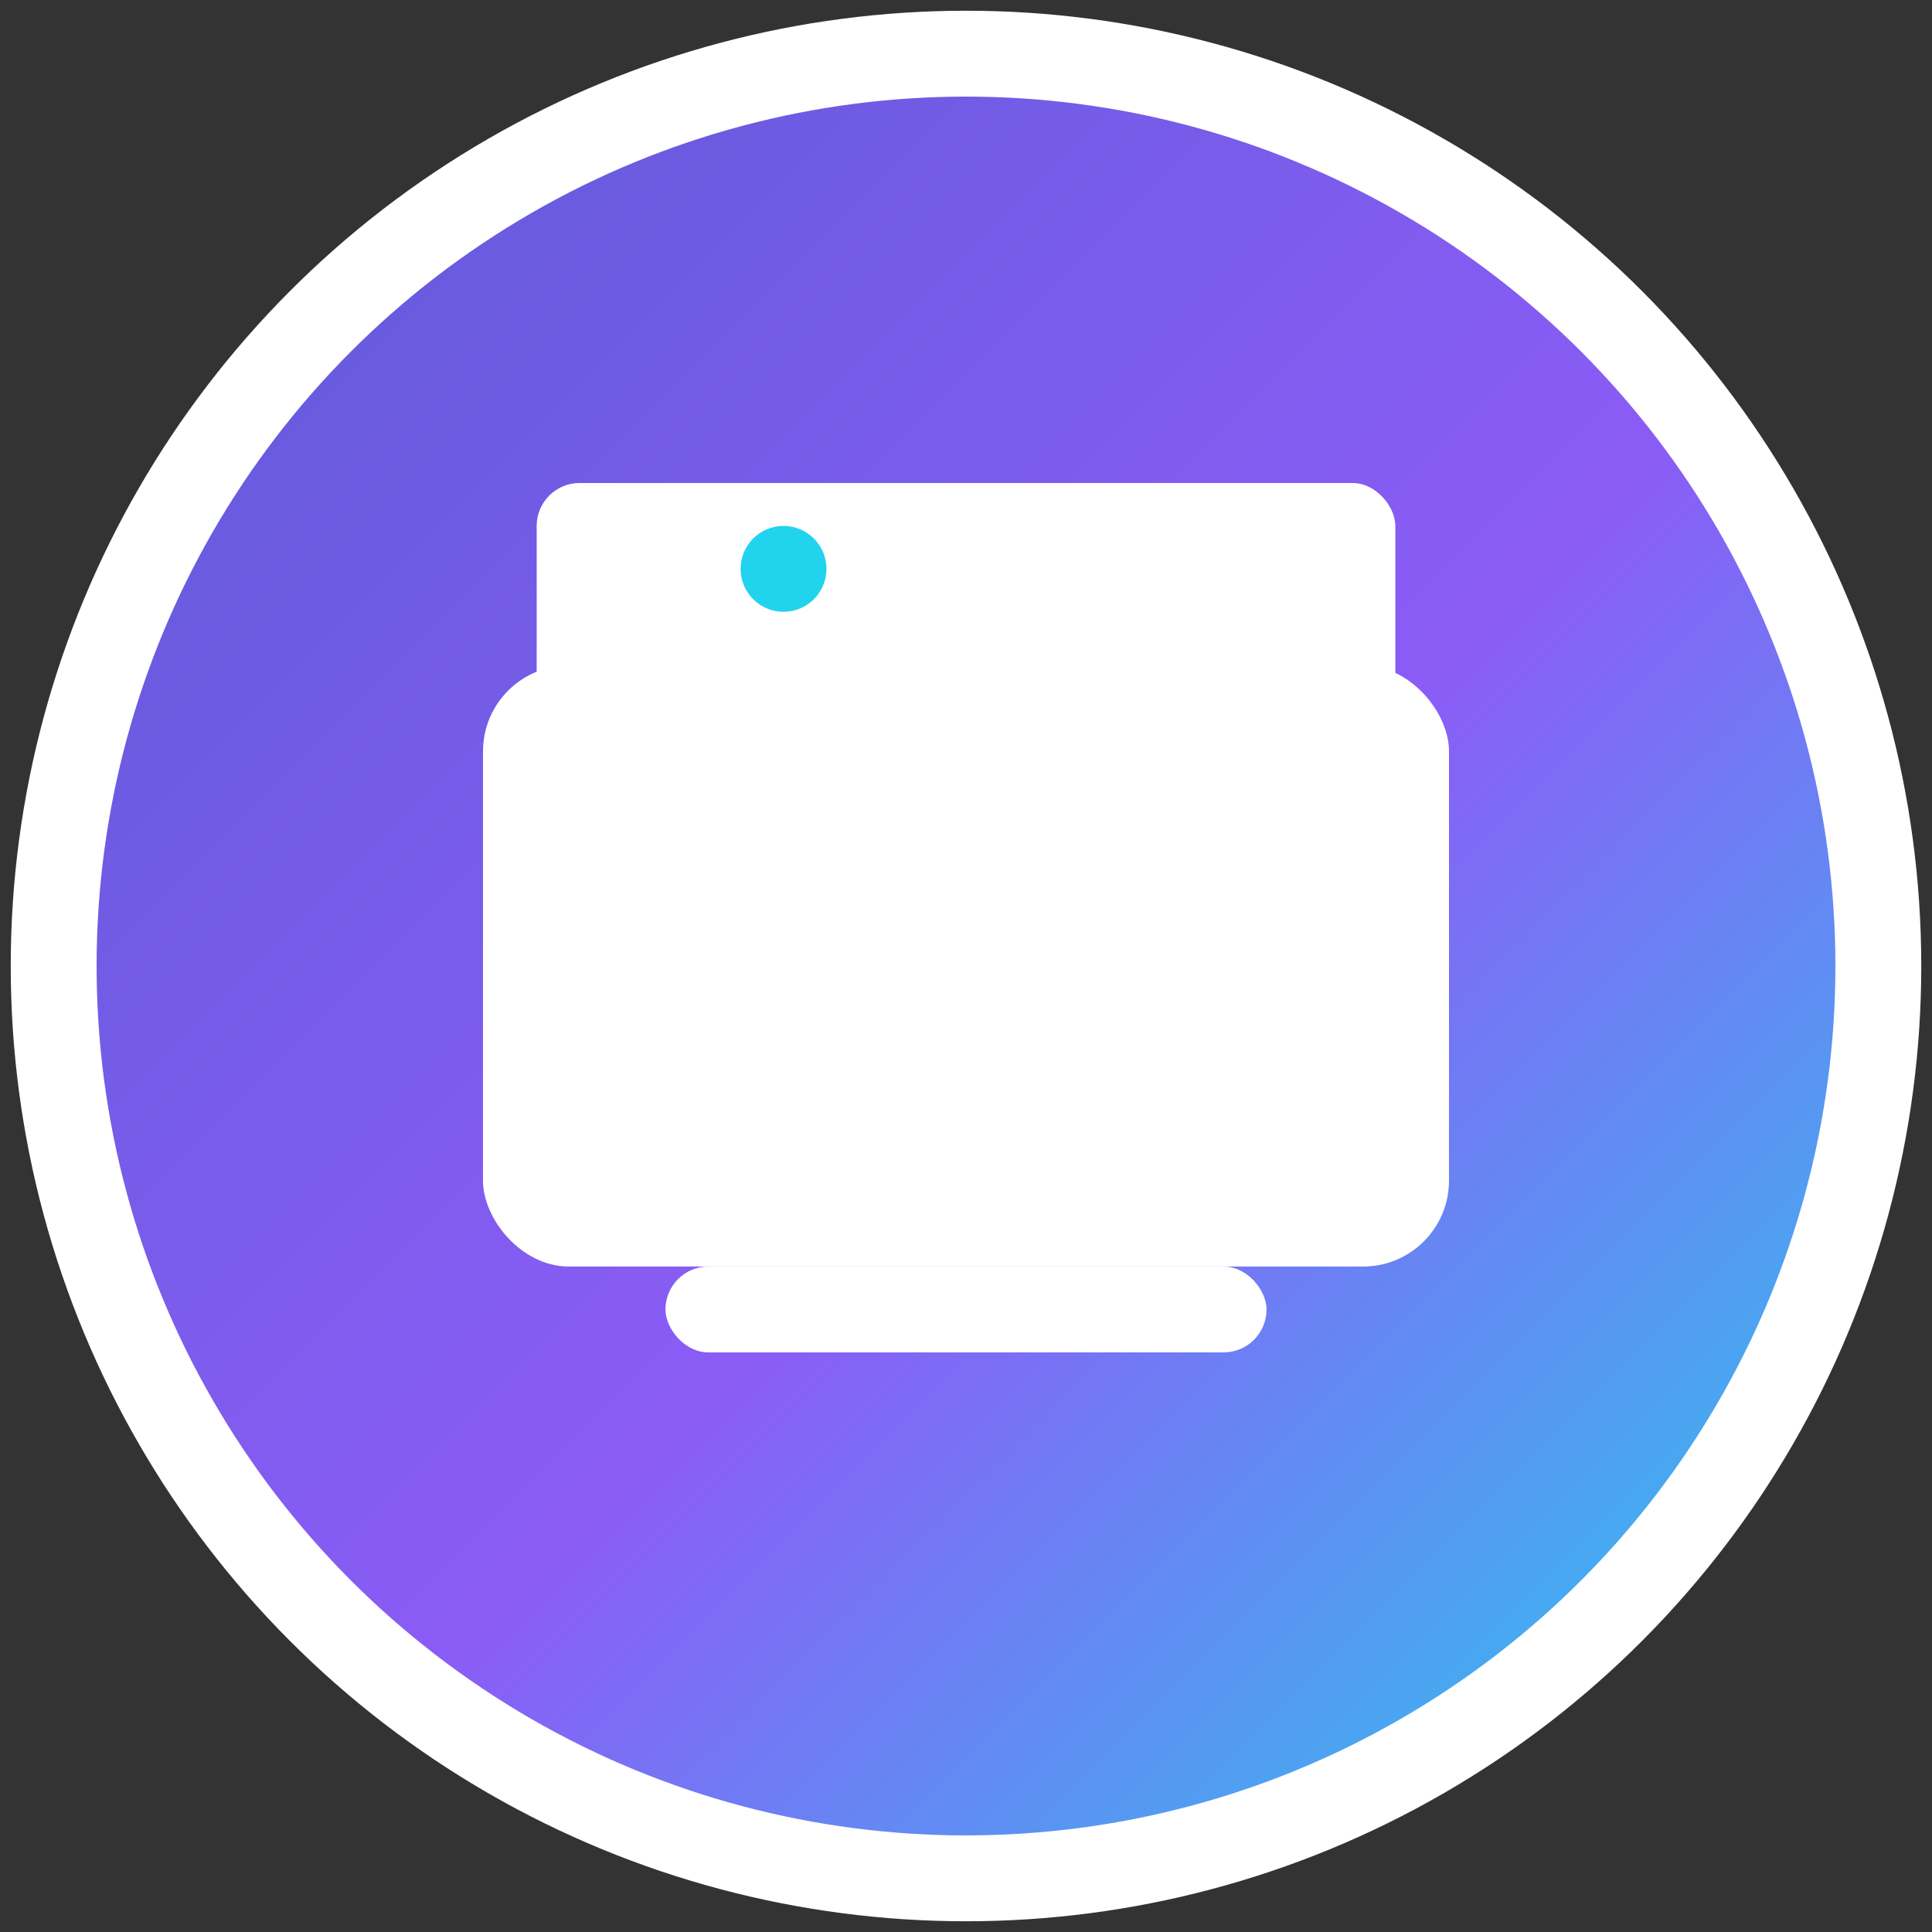 <svg width="180" height="180" viewBox="0 0 180 180" fill="none" xmlns="http://www.w3.org/2000/svg">
  <rect x="0" y="0" width="180" height="180" fill="#333333" stroke="none"/>
  <defs>
    <linearGradient id="logoGradient" x1="0%" y1="0%" x2="100%" y2="100%">
      <stop offset="0%" style="stop-color:#5B5BD6;stop-opacity:1" />
      <stop offset="55%" style="stop-color:#8B5CF6;stop-opacity:1" />
      <stop offset="100%" style="stop-color:#22D3EE;stop-opacity:1" />
    </linearGradient>
  </defs>
  
  <!-- Main Circle Background -->
  <circle cx="90" cy="90" r="85" fill="url(#logoGradient)" stroke="white" stroke-width="8"/>
  
  <!-- Printer Icon -->
  <g fill="white">
    <!-- Printer Body -->
    <rect x="45" y="62" width="90" height="56" rx="8" fill="white"/>
    
    <!-- Printer Top -->
    <rect x="50" y="45" width="80" height="22" rx="4" fill="white"/>
    
    <!-- Paper Output -->
    <rect x="62" y="118" width="56" height="8" rx="4" fill="white"/>
    
    <!-- Print Head -->
    <rect x="62" y="68" width="56" height="8" rx="4" fill="white"/>
    
    <!-- Status Light -->
    <circle cx="73" cy="53" r="4" fill="#22D3EE"/>
  </g>
  
  <!-- Smart Elements -->
  <g fill="white" opacity="0.9">
    <!-- Circuit Lines -->
    <path d="M96 73 L113 73 M96 84 L113 84 M96 95 L113 95" stroke="white" stroke-width="4" stroke-linecap="round"/>
    
    <!-- Data Points -->
    <circle cx="104" cy="98" r="2" fill="white"/>
    <circle cx="113" cy="98" r="2" fill="white"/>
    <circle cx="122" cy="98" r="2" fill="white"/>
  </g>
</svg>
